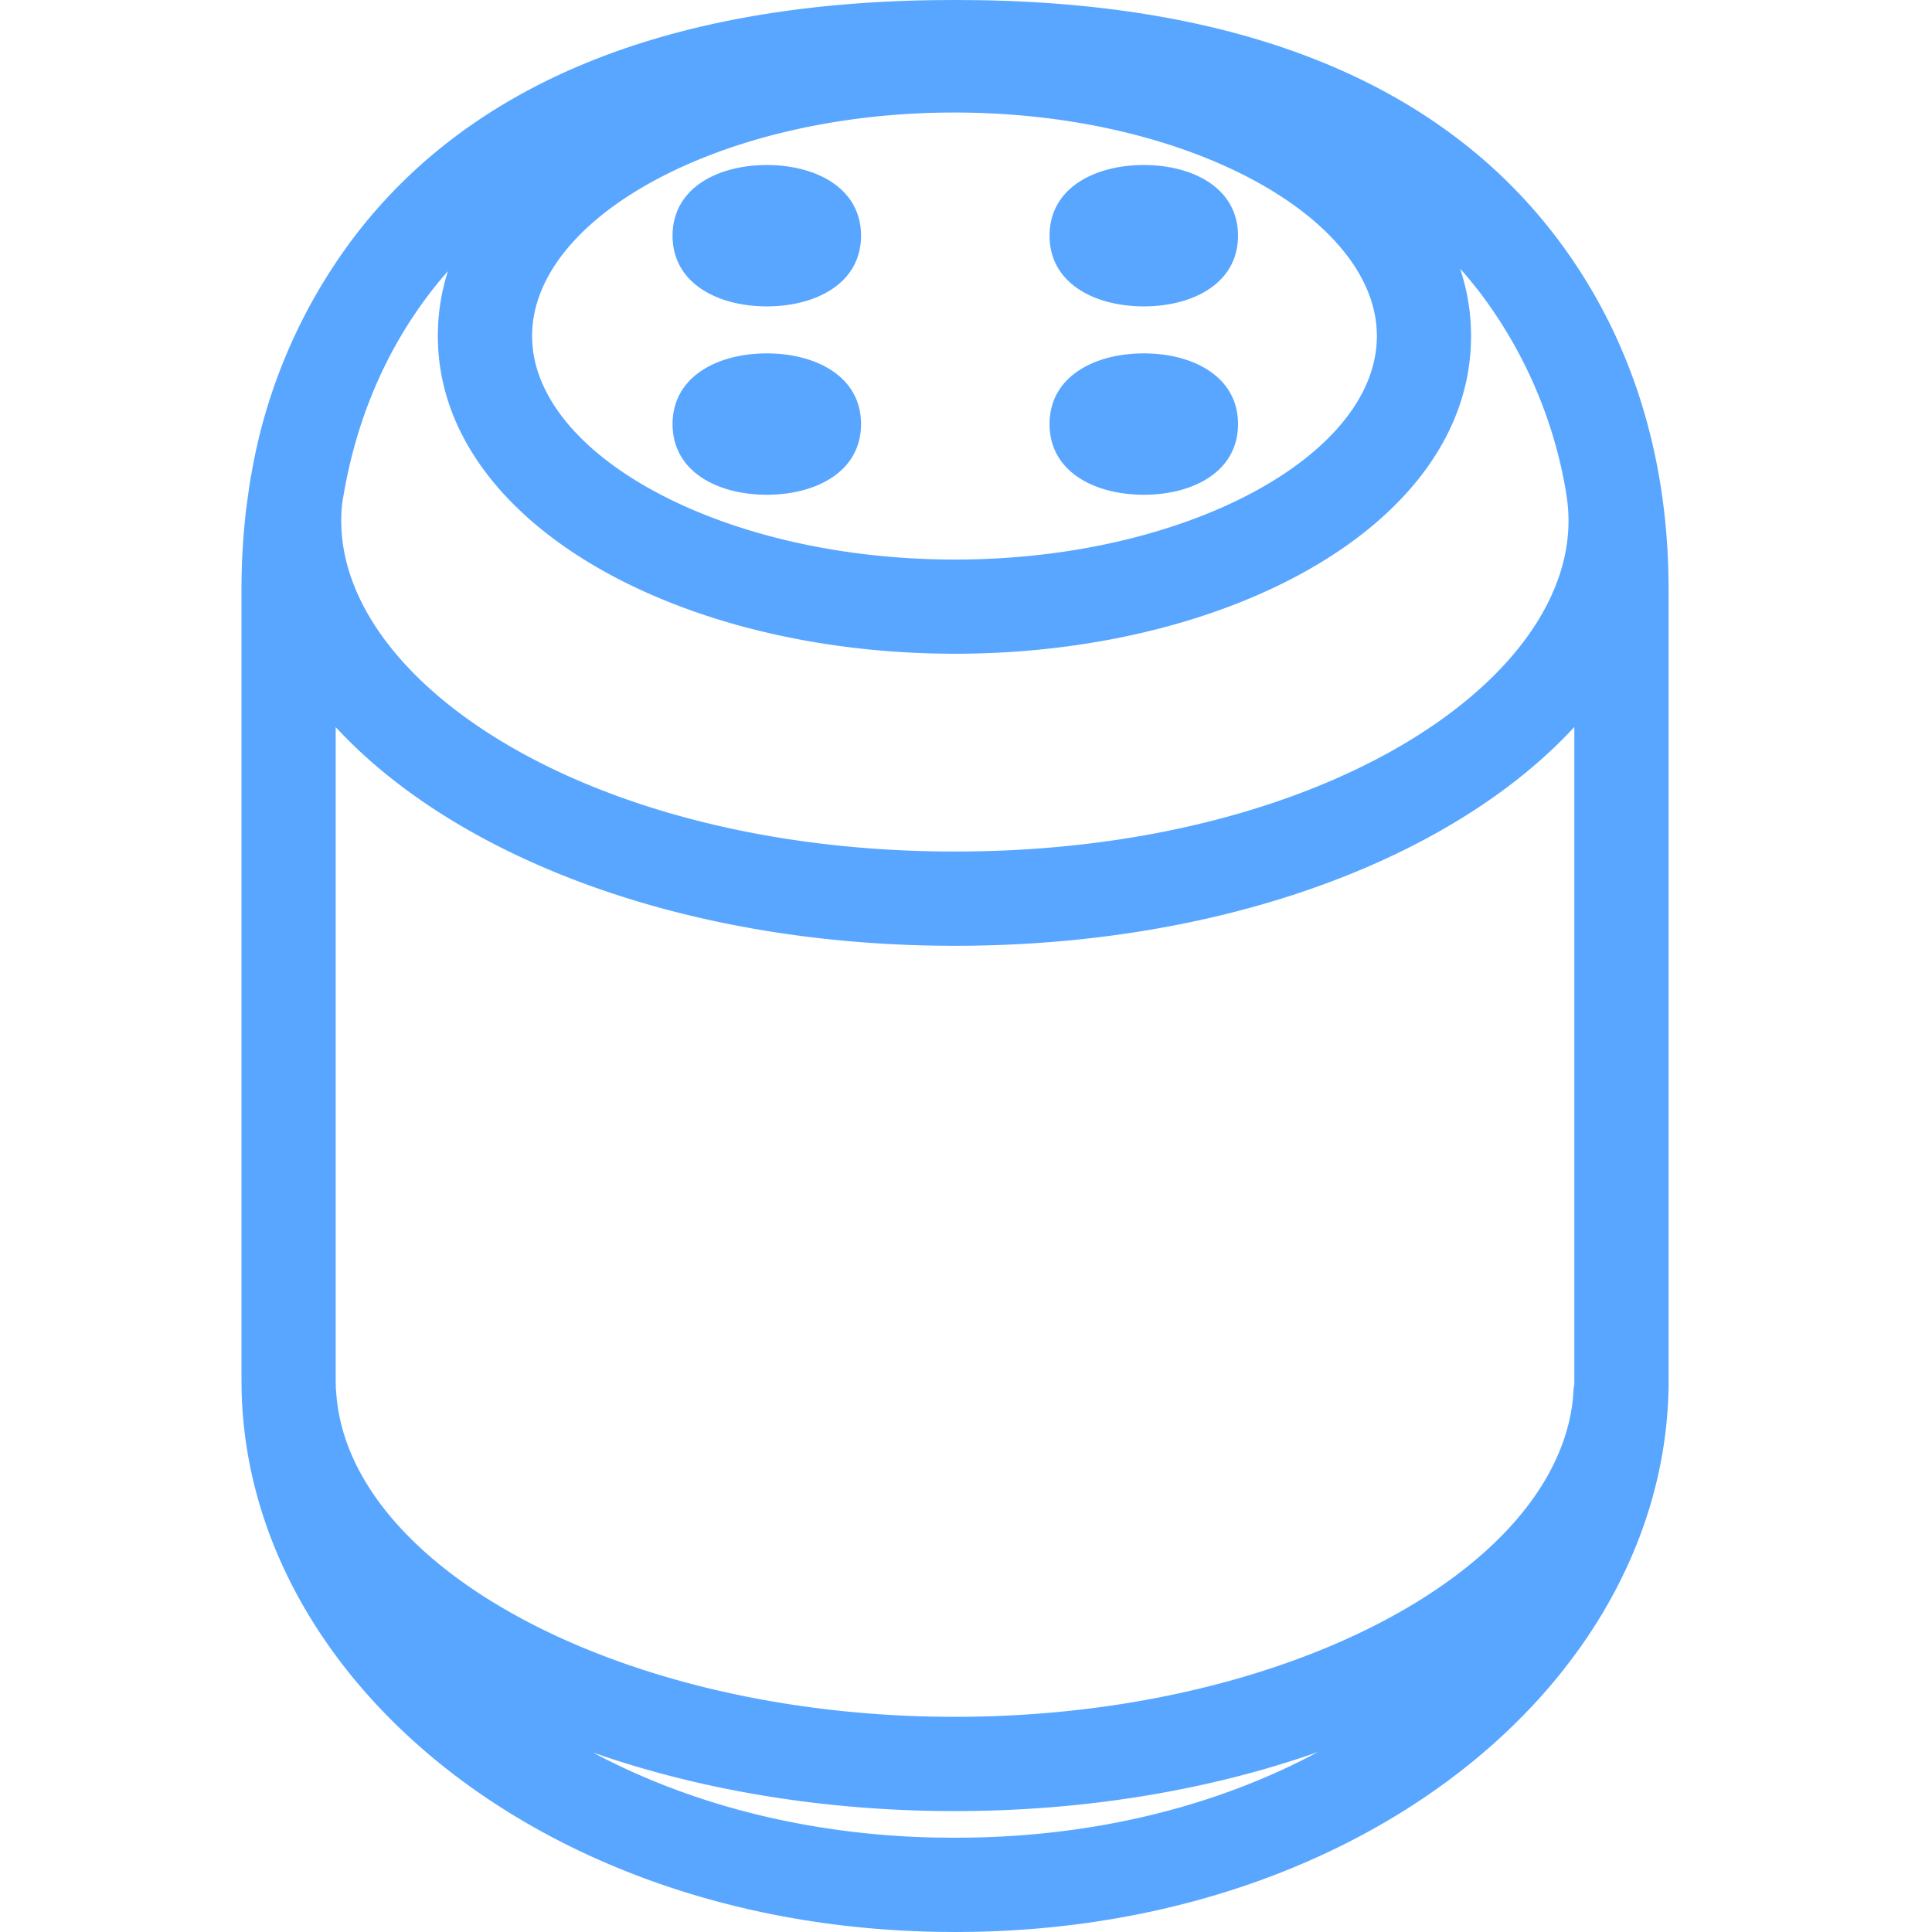 <svg xmlns="http://www.w3.org/2000/svg" width="24" height="24" viewBox="0 0 24 24"><title>prestigio-smartmate</title><path fill="#58A6FF" fill-rule="nonzero" d="M11.851 0l.286.002c3.452.05 5.809 1.115 7.201 2.953.958 1.264 1.353 2.722 1.387 4.154l.003.205v9.833c0 3.63-3.67 6.765-8.647 6.851l-.212.002-.222-.002c-4.906-.085-8.542-3.132-8.645-6.695L3 17.148V7.314c0-.335.02-.67.06-1.006l.035-.252.02-.13.006-.026A6.789 6.789 0 0 1 4.39 2.956C5.782 1.118 8.139.053 11.59.002L11.851 0zm4.521 21.764l-.109.038c-1.308.446-2.816.696-4.402.696-1.625 0-3.167-.262-4.496-.728 1.168.624 2.601 1.014 4.208 1.056l.285.003.217-.002c1.643-.03 3.109-.425 4.297-1.063zM19.558 9.03c-1.47 1.595-4.287 2.719-7.696 2.719-3.405 0-6.222-1.123-7.692-2.717v8.116l.002.102.003.021c.119 2.195 3.54 4.056 7.686 4.056 4.076 0 7.452-1.8 7.678-3.947l.008-.11a.591.591 0 0 1 .009-.072l.001-.05V9.03zm-1.42-5.692l.007.02c.084.262.129.534.129.816 0 2.325-2.985 3.947-6.41 3.947-3.468 0-6.425-1.65-6.425-3.947 0-.279.043-.548.125-.805a4.898 4.898 0 0 0-.241.294c-.595.786-.931 1.679-1.072 2.59-.232 2.108 2.96 4.325 7.611 4.325 4.743 0 7.968-2.304 7.593-4.45l-.002-.02a5.653 5.653 0 0 0-1.048-2.446 5.224 5.224 0 0 0-.266-.324zm-6.289-1.94c-2.865 0-5.239 1.29-5.239 2.776 0 1.466 2.347 2.777 5.254 2.777 2.865 0 5.24-1.29 5.24-2.777 0-1.468-2.347-2.778-5.255-2.776zM9.526 4.39c.605 0 1.17.283 1.17.878 0 .596-.565.878-1.17.878s-1.171-.282-1.171-.878c0-.595.566-.878 1.17-.878zm4.683 0c.605 0 1.17.283 1.17.878 0 .596-.565.878-1.17.878-.606 0-1.171-.282-1.171-.878 0-.595.565-.878 1.17-.878zM9.526 2.05c.605 0 1.17.283 1.17.878s-.565.878-1.17.878-1.171-.283-1.171-.878.566-.878 1.17-.878zm4.683 0c.605 0 1.17.283 1.17.878s-.565.878-1.17.878c-.606 0-1.171-.283-1.171-.878s.565-.878 1.17-.878z"/></svg>